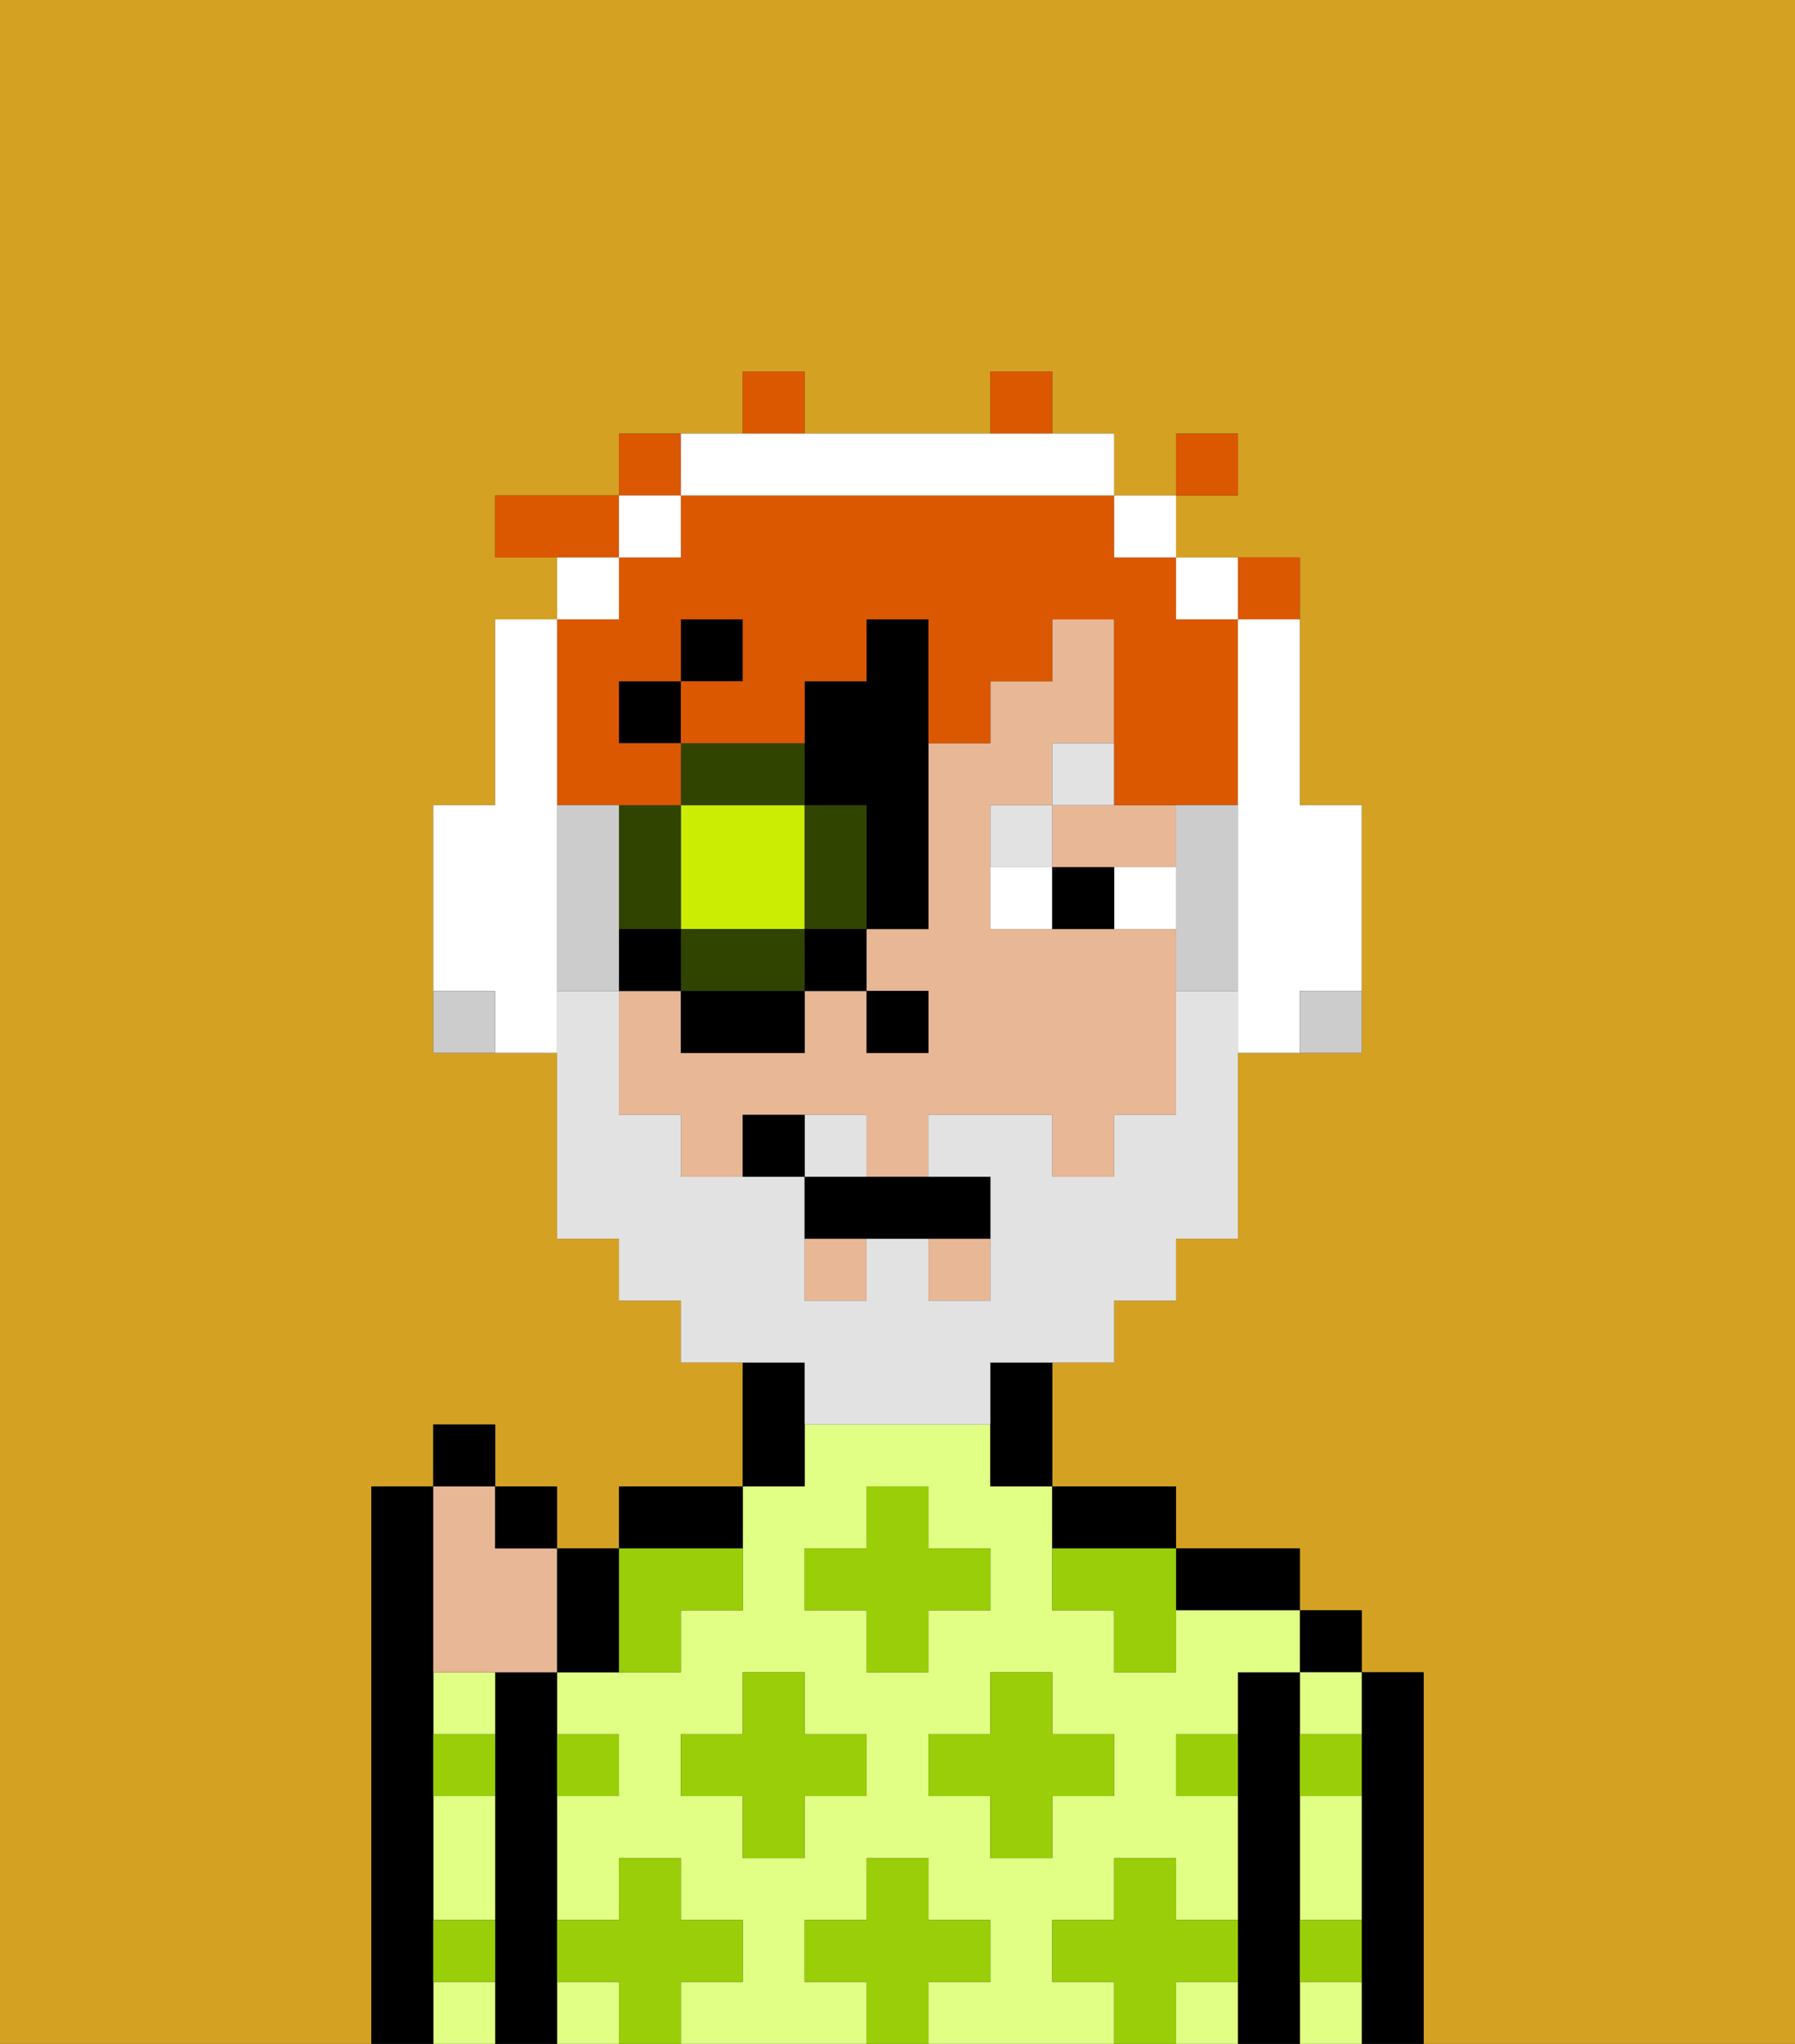 <svg xmlns="http://www.w3.org/2000/svg" viewBox="0 0 29 33"><rect x="0" y="0" width="29" height="33" fill="#333333" stroke="none"/><defs><style>polygon,rect,path{shape-rendering:crispedges;}.ka250-1{fill:#d4a122;}.ka250-2{fill:#000000;}.ka250-3{fill:#e1ff85;}.ka250-4{fill:#99ce09;}.ka250-5{fill:#e8b795;}.ka250-6{fill:#ffffff;}.ka250-7{fill:#e2e2e2;}.ka250-8{fill:#e2e2e2;}.ka250-9{fill:#cbed03;}.ka250-10{fill:#304400;}.ka250-11{fill:#db5800;}.ka250-12{fill:#ccc;}</style></defs><path class="ka250-1" d="M0,33H6V24H7V23H8v1H9v1h1V24h2V22H11V21H10V20H9V17H7V13H8V10H9V9H8V8h2V7h2V6h1V7h3V6h1V7h1V8h1V7h1V8H19V9h2v4h1v4H20v3H19v1H18v1H17v2h2v1h2v1h1v1h1v6h6V0H0Z"/><path class="ka250-2" d="M23,27H22v6h1V27Z"/><rect class="ka250-2" x="21" y="26" width="1" height="1"/><path class="ka250-3" d="M21,32v1h1V32Z"/><path class="ka250-3" d="M21,28h1V27H21Z"/><path class="ka250-3" d="M21,30v1h1V29H21Z"/><path class="ka250-2" d="M21,31V27H20v6h1V31Z"/><path class="ka250-2" d="M20,26h1V25H19v1Z"/><path class="ka250-3" d="M19,32v1h1V32Z"/><path class="ka250-3" d="M17,32V31h1V30h1v1h1V29H19V28h1V27h1V26H19v1H18V26H17V24H16V23H13v1H12v2H11v1H9v1h1v1H9v2h1V30h1v1h1v1H11v1h3V32H13V31h1V30h1v1h1v1H15v1h3V32Zm-3-3H13v1H12V29H11V28h1V27h1v1h1Zm0-2V26H13V25h1V24h1v1h1v1H15v1Zm1,2V28h1V27h1v1h1v1H17v1H16V29Z"/><rect class="ka250-3" x="9" y="32" width="1" height="1"/><path class="ka250-2" d="M18,25h1V24H17v1Z"/><path class="ka250-2" d="M13,23V22H12v2h1Z"/><path class="ka250-2" d="M12,24H10v1h2Z"/><path class="ka250-2" d="M9,31V27H8v6H9V31Z"/><path class="ka250-3" d="M7,28H8V27H7Z"/><path class="ka250-3" d="M7,30v1H8V29H7Z"/><path class="ka250-3" d="M7,32v1H8V32Z"/><path class="ka250-2" d="M7,31V24H6v9H7V31Z"/><path class="ka250-4" d="M12,32V31H11V30H10v1H9v1h1v1h1V32Z"/><polygon class="ka250-4" points="13 27 12 27 12 28 11 28 11 29 12 29 12 30 13 30 13 29 14 29 14 28 13 28 13 27"/><path class="ka250-4" d="M11,27V26h1V25H10v2Z"/><polygon class="ka250-4" points="15 26 16 26 16 25 15 25 15 24 14 24 14 25 13 25 13 26 14 26 14 27 15 27 15 26"/><polygon class="ka250-4" points="17 30 17 29 18 29 18 28 17 28 17 27 16 27 16 28 15 28 15 29 16 29 16 30 17 30"/><path class="ka250-4" d="M17,25v1h1v1h1V25H17Z"/><path class="ka250-4" d="M7,29H8V28H7Z"/><path class="ka250-4" d="M10,29V28H9v1Z"/><path class="ka250-4" d="M21,29h1V28H21Z"/><path class="ka250-4" d="M19,29h1V28H19Z"/><path class="ka250-4" d="M21,32h1V31H21Z"/><path class="ka250-4" d="M7,32H8V31H7Z"/><polygon class="ka250-4" points="16 32 16 31 15 31 15 30 14 30 14 31 13 31 13 32 14 32 14 33 15 33 15 32 16 32"/><path class="ka250-4" d="M20,32V31H19V30H18v1H17v1h1v1h1V32Z"/><path class="ka250-5" d="M17,14h2V13H17Z"/><path class="ka250-5" d="M18,15H16V13h1V12h1V10H17v1H16v1H15v3H14v1h1v1H14V16H13v1H11V16H10v2h1v1h1V18h2v1h1V18h2v1h1V18h1V15Z"/><rect class="ka250-5" x="13" y="20" width="1" height="1"/><rect class="ka250-5" x="15" y="20" width="1" height="1"/><path class="ka250-2" d="M16,23v1h1V22H16Z"/><rect class="ka250-2" x="14" y="16" width="1" height="1"/><path class="ka250-6" d="M18,15h1V14H18Z"/><path class="ka250-6" d="M16,14v1h1V14Z"/><path class="ka250-2" d="M17,14v1h1V14Z"/><path class="ka250-7" d="M17,13H16v1h1Z"/><path class="ka250-7" d="M17,13h1V12H17Z"/><path class="ka250-8" d="M14,18H13v1h1Z"/><path class="ka250-8" d="M13,23h3V22h2V21h1V20h1V16H19v2H18v1H17V18H15v1h1v2H15V20H14v1H13V19H11V18H10V16H9v4h1v1h1v1h2Z"/><path class="ka250-2" d="M13,19v1h3V19H13Z"/><path class="ka250-2" d="M12,18v1h1V18Z"/><path class="ka250-5" d="M7,27H9V25H8V24H7v3Z"/><path class="ka250-2" d="M10,27V25H9v2Z"/><rect class="ka250-2" x="8" y="24" width="1" height="1"/><rect class="ka250-2" x="7" y="23" width="1" height="1"/><path class="ka250-9" d="M12,15h1V13H11v2Z"/><path class="ka250-10" d="M13,13v2h1V13Z"/><path class="ka250-10" d="M12,15H11v1h2V15Z"/><path class="ka250-10" d="M10,15h1V13H10v2Z"/><path class="ka250-10" d="M13,12H11v1h2Z"/><rect class="ka250-2" x="10" y="15" width="1" height="1"/><rect class="ka250-2" x="11" y="16" width="2" height="1"/><rect class="ka250-2" x="13" y="15" width="1" height="1"/><path class="ka250-2" d="M14,13v2h1V10H14v1H13v2Z"/><rect class="ka250-2" x="10" y="11" width="1" height="1"/><rect class="ka250-2" x="11" y="10" width="1" height="1"/><path class="ka250-11" d="M10,8H8V9h2Z"/><path class="ka250-11" d="M21,10V9H20v1Z"/><path class="ka250-11" d="M11,7H10V8h1Z"/><rect class="ka250-11" x="12" y="6" width="1" height="1"/><rect class="ka250-11" x="16" y="6" width="1" height="1"/><path class="ka250-11" d="M9,13h2V12H10V11h1V10h1v1H11v1h2V11h1V10h1v2h1V11h1V10h1v3h2V10H19V9H18V8H11V9H10v1H9v3Z"/><rect class="ka250-11" x="19" y="7" width="1" height="1"/><path class="ka250-6" d="M9,15V10H8v3H7v3H8v1H9V15Z"/><path class="ka250-6" d="M10,9H9v1h1Z"/><rect class="ka250-6" x="10" y="8" width="1" height="1"/><path class="ka250-6" d="M12,8h6V7H11V8Z"/><rect class="ka250-6" x="18" y="8" width="1" height="1"/><path class="ka250-6" d="M20,10V9H19v1Z"/><path class="ka250-12" d="M10,14V13H9v3h1V14Z"/><path class="ka250-6" d="M20,11v6h1V16h1V13H21V10H20Z"/><path class="ka250-12" d="M20,13H19v3h1V13Z"/><path class="ka250-12" d="M7,16v1H8V16Z"/><path class="ka250-12" d="M21,17h1V16H21Z"/></svg>